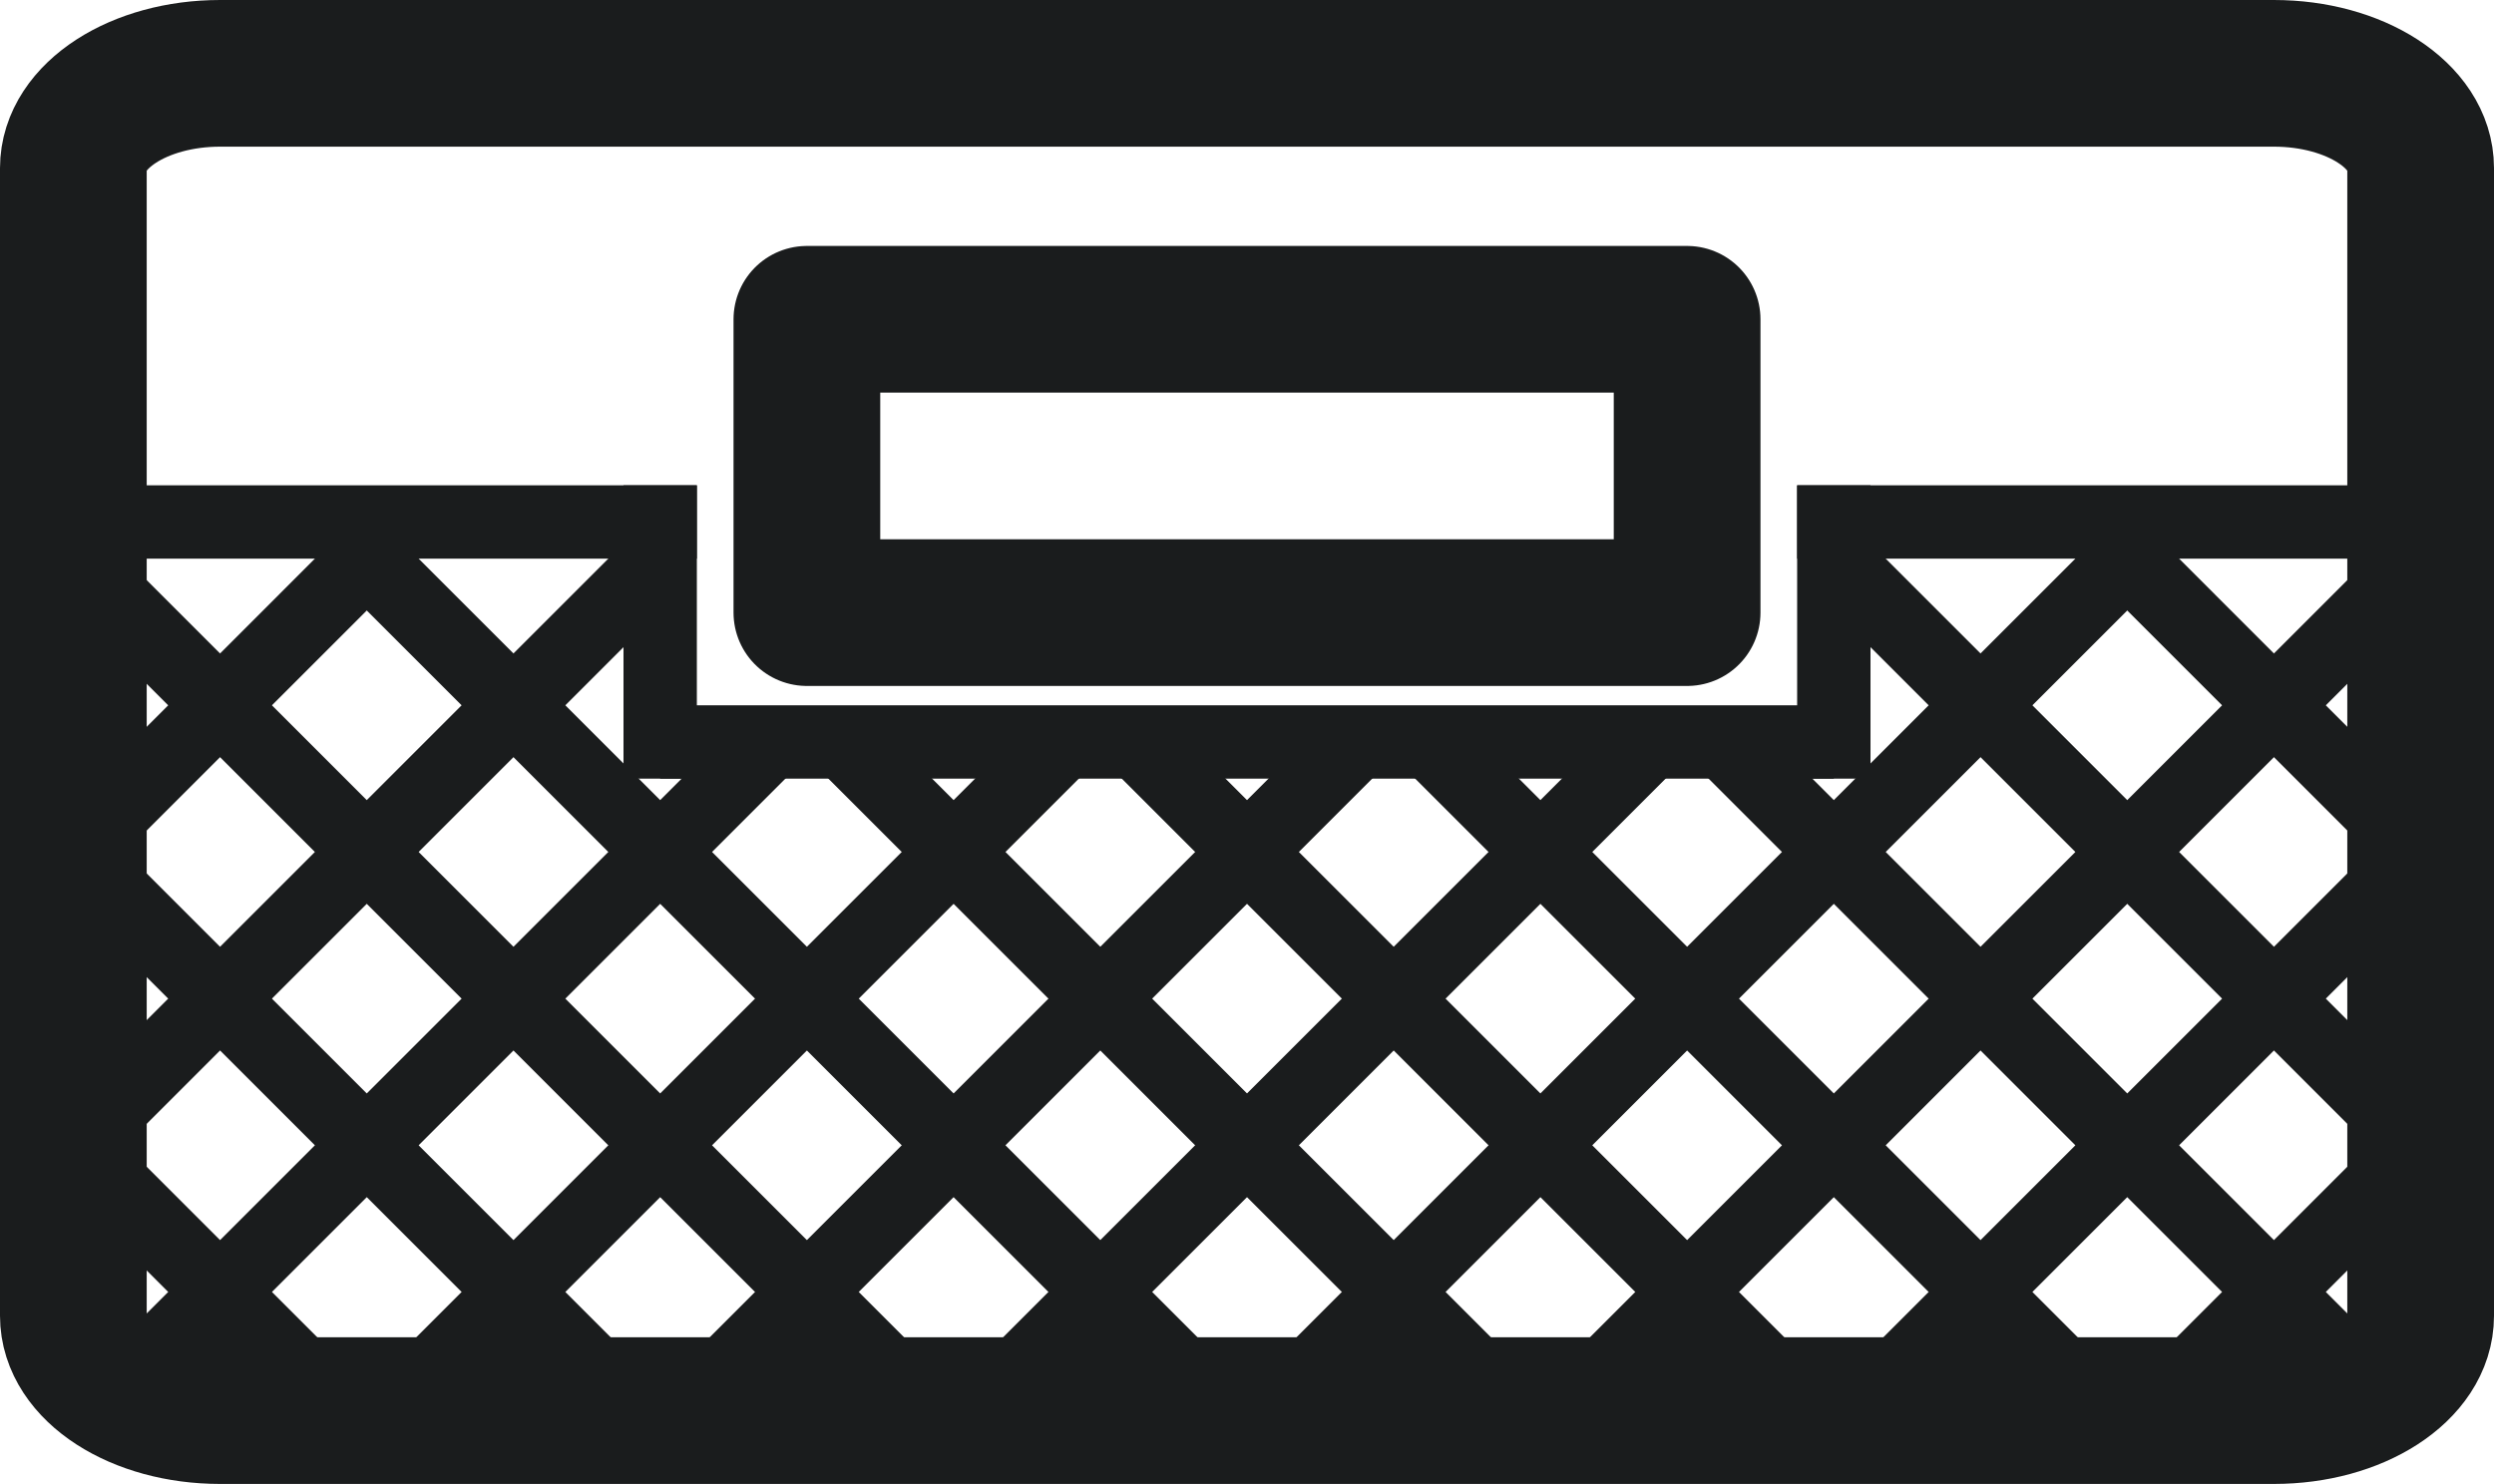 <svg id="Gruppe_46" data-name="Gruppe 46" xmlns="http://www.w3.org/2000/svg" xmlns:xlink="http://www.w3.org/1999/xlink" width="17" height="10.118" viewBox="0 0 17 10.118">
  <defs>
    <style>
      .cls-1, .cls-3, .cls-4, .cls-5, .cls-6 {
        fill: none;
      }

      .cls-2 {
        clip-path: url(#clip-path);
      }

      .cls-3, .cls-4, .cls-5, .cls-6 {
        stroke: #1a1c1d;
      }

      .cls-4 {
        stroke-linejoin: round;
      }

      .cls-5, .cls-6 {
        stroke-width: 0.5px;
      }

      .cls-6 {
        stroke-linecap: square;
      }
    </style>
    <clipPath id="clip-path">
      <rect id="Rechteck_154" data-name="Rechteck 154" class="cls-1" width="17" height="10.118" transform="translate(0 0)"/>
    </clipPath>
  </defs>
  <g id="Gruppe_45" data-name="Gruppe 45" class="cls-2">
    <path id="Pfad_64" data-name="Pfad 64" class="cls-3" d="M1.5.5h14c.552,0,1,.289,1,.646V8.972c0,.357-.448.646-1,.646H1.5c-.552,0-1-.289-1-.646V1.146C.5.789.948.5,1.5.5Z"/>
    <rect id="Rechteck_153" data-name="Rechteck 153" class="cls-4" width="6" height="2" transform="translate(5.5 2.177)"/>
    <line id="Linie_118" data-name="Linie 118" class="cls-5" x1="8" transform="translate(4.5 5.059)"/>
    <line id="Linie_119" data-name="Linie 119" class="cls-5" x1="6" y1="6" transform="translate(2.25 3.559)"/>
    <line id="Linie_120" data-name="Linie 120" class="cls-5" x1="4.559" y1="4.559" transform="translate(5.75 5.059)"/>
    <line id="Linie_121" data-name="Linie 121" class="cls-5" x1="4.559" y1="4.559" transform="translate(7.75 5.059)"/>
    <line id="Linie_122" data-name="Linie 122" class="cls-5" x1="4.559" y1="4.559" transform="translate(9.75 5.059)"/>
    <line id="Linie_123" data-name="Linie 123" class="cls-5" x1="4.5" y1="4.5" transform="translate(11.75 5.059)"/>
    <line id="Linie_124" data-name="Linie 124" class="cls-5" x1="4.25" y1="4.25" transform="translate(12.5 3.809)"/>
    <line id="Linie_125" data-name="Linie 125" class="cls-5" x1="5.744" y1="5.744" transform="translate(0.565 3.874)"/>
    <line id="Linie_126" data-name="Linie 126" class="cls-5" x2="1.559" y2="1.559" transform="translate(0.75 8.059)"/>
    <line id="Linie_127" data-name="Linie 127" class="cls-5" x2="3.559" y2="3.559" transform="translate(0.75 6.059)"/>
    <line id="Linie_128" data-name="Linie 128" class="cls-5" y1="6.059" x2="6.059" transform="translate(8.691 3.559)"/>
    <line id="Linie_129" data-name="Linie 129" class="cls-5" y1="4.559" x2="4.559" transform="translate(6.691 5.059)"/>
    <line id="Linie_130" data-name="Linie 130" class="cls-5" y1="4.559" x2="4.559" transform="translate(4.691 5.059)"/>
    <line id="Linie_131" data-name="Linie 131" class="cls-5" y1="4.5" x2="4.5" transform="translate(2.75 5.059)"/>
    <line id="Linie_132" data-name="Linie 132" class="cls-5" y1="4.667" x2="4.667" transform="translate(0.583 5.059)"/>
    <line id="Linie_133" data-name="Linie 133" class="cls-5" y1="3.935" x2="3.935" transform="translate(0.5 3.874)"/>
    <line id="Linie_134" data-name="Linie 134" class="cls-5" y1="5.685" x2="5.685" transform="translate(10.75 3.874)"/>
    <line id="Linie_135" data-name="Linie 135" class="cls-5" x1="1.744" y2="1.744" transform="translate(14.691 7.874)"/>
    <line id="Linie_136" data-name="Linie 136" class="cls-5" x1="3.559" y2="3.559" transform="translate(12.691 6.059)"/>
    <line id="Linie_137" data-name="Linie 137" class="cls-6" y2="1.5" transform="translate(4.5 3.559)"/>
    <line id="Linie_138" data-name="Linie 138" class="cls-6" y2="1.5" transform="translate(12.5 3.559)"/>
    <line id="Linie_139" data-name="Linie 139" class="cls-6" x2="4" transform="translate(12.5 3.559)"/>
    <line id="Linie_140" data-name="Linie 140" class="cls-6" x2="4" transform="translate(0.5 3.559)"/>
    <line id="Linie_141" data-name="Linie 141" class="cls-5" x1="2.25" y1="2.25" transform="translate(14.25 3.559)"/>
    <line id="Linie_142" data-name="Linie 142" class="cls-5" y1="2.25" x2="2.25" transform="translate(0.5 3.559)"/>
  </g>
</svg>
